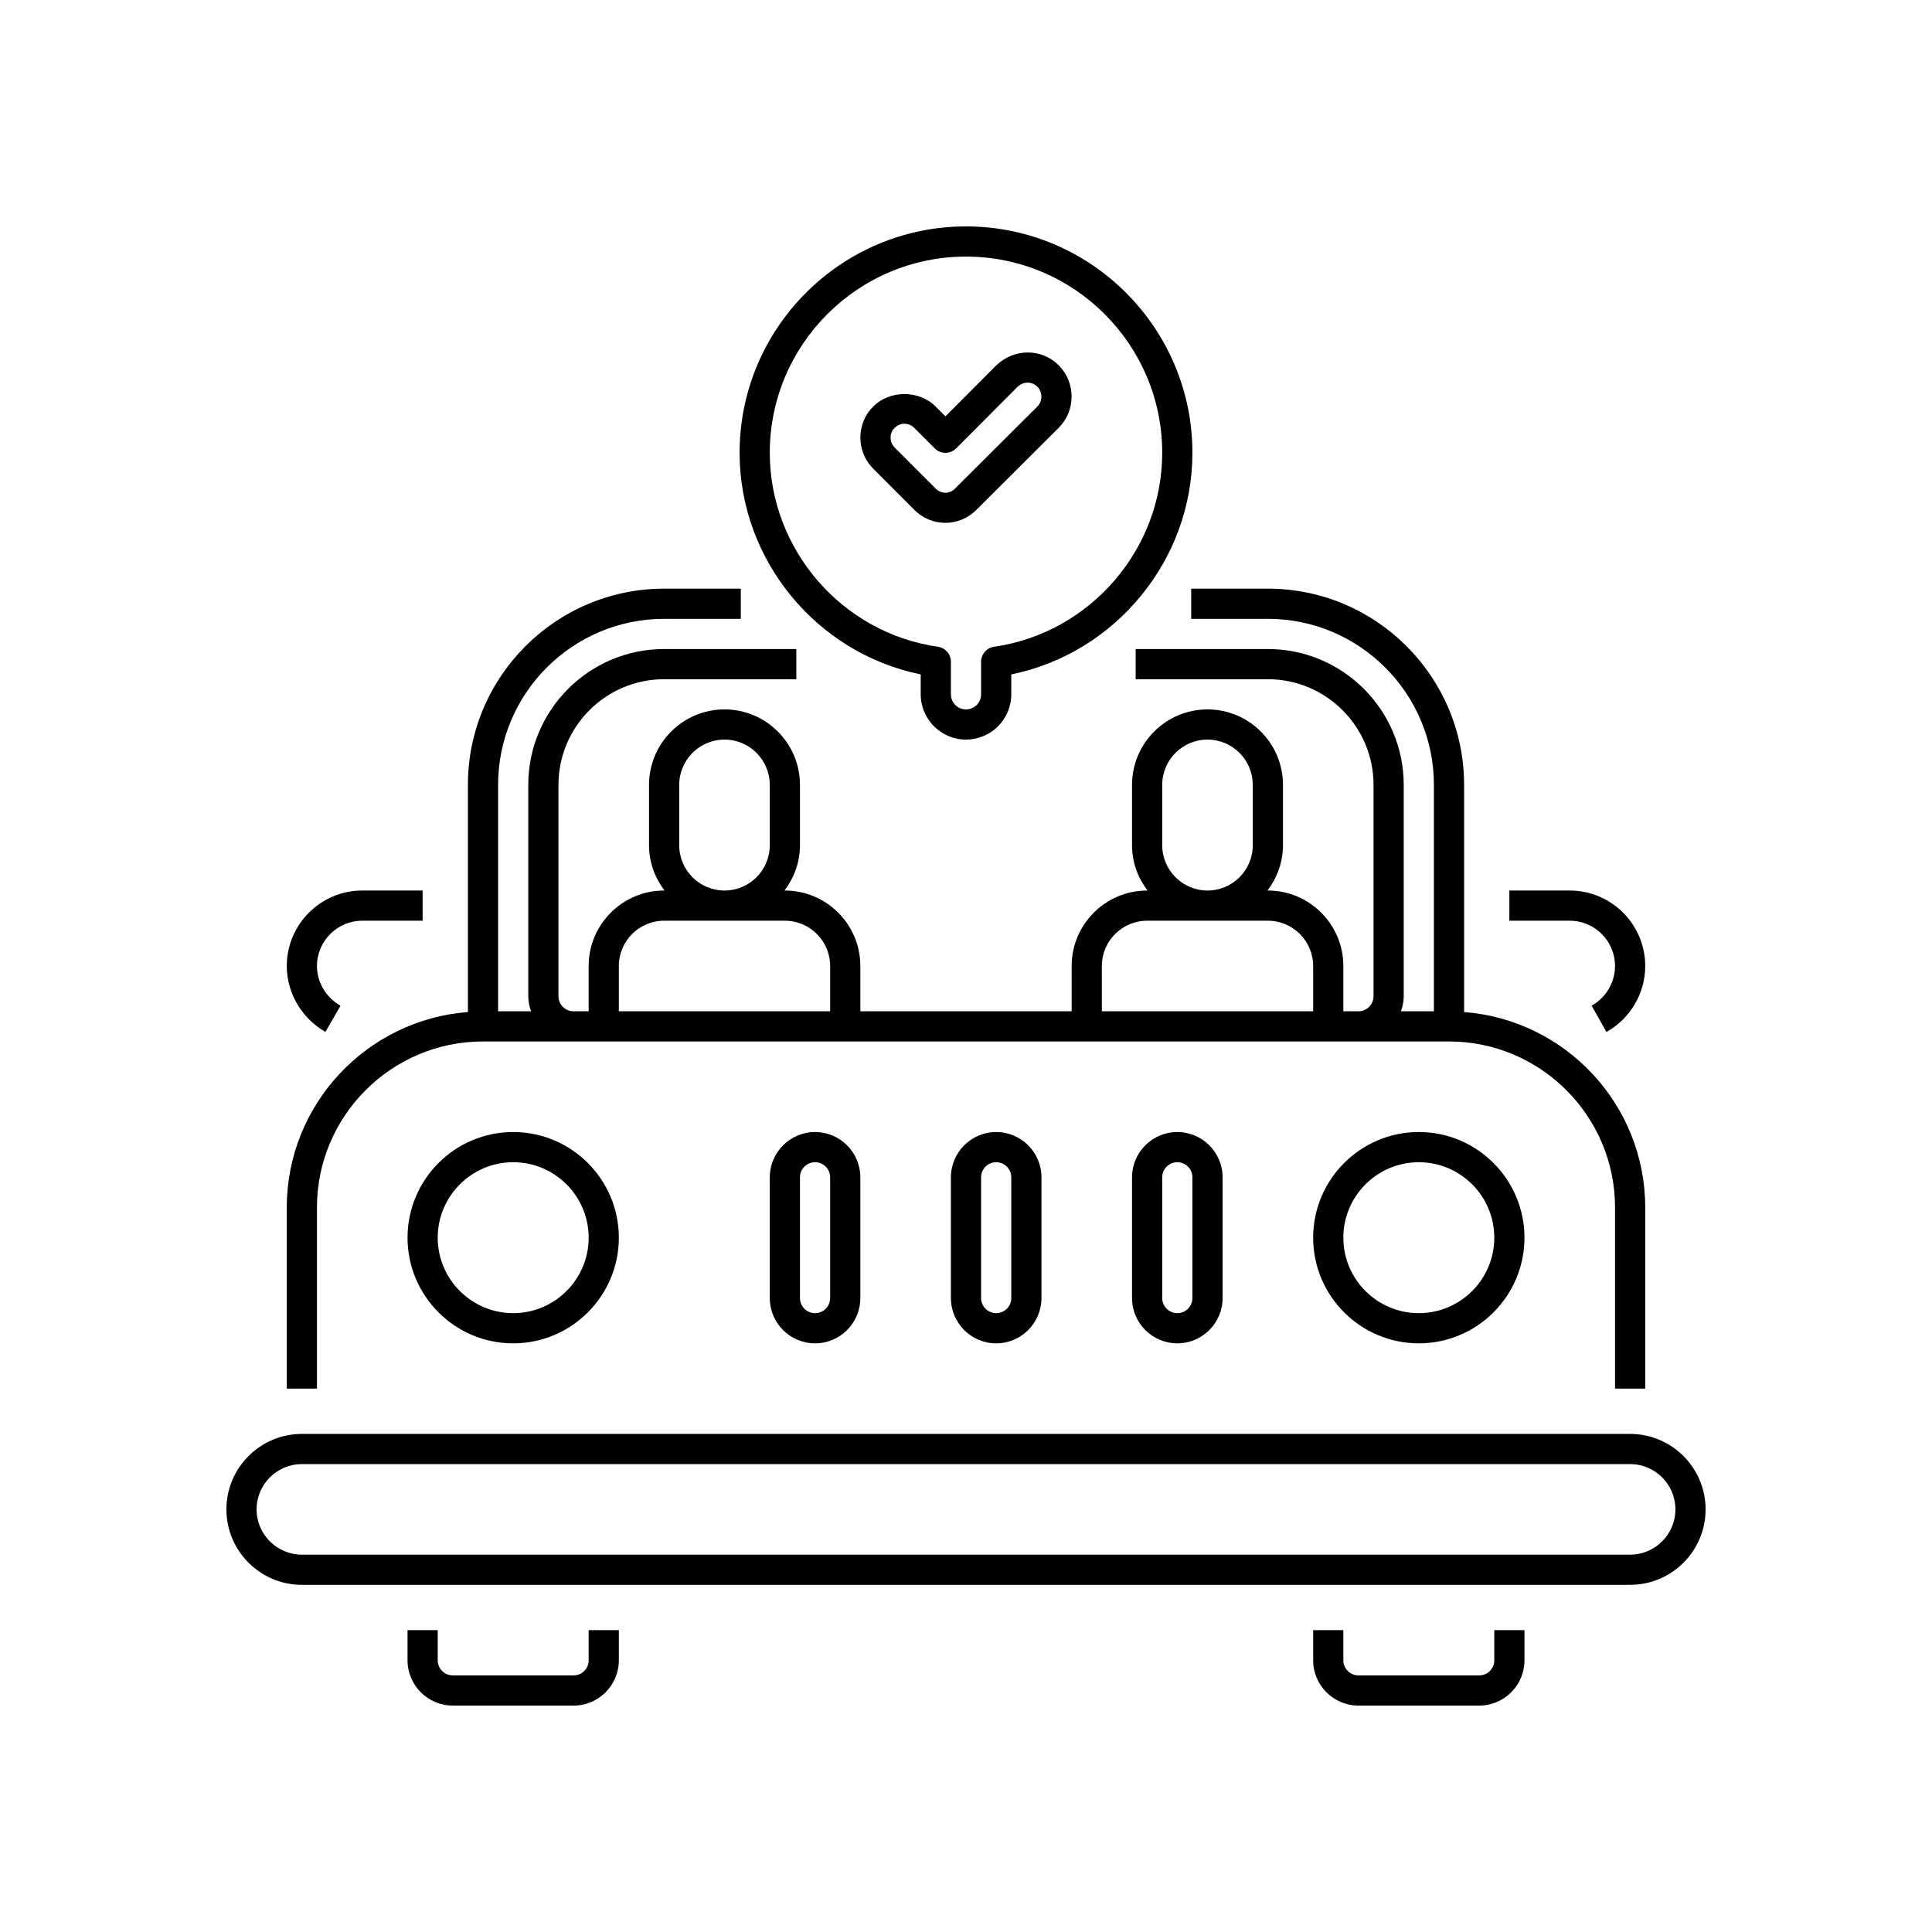 <?xml version="1.0" encoding="utf-8"?>
<!-- Generator: Adobe Illustrator 24.0.0, SVG Export Plug-In . SVG Version: 6.00 Build 0)  -->
<svg version="1.1" xmlns="http://www.w3.org/2000/svg" xmlns:xlink="http://www.w3.org/1999/xlink" x="0px" y="0px"
	 viewBox="0 0 64 64" enable-background="new 0 0 64 64" xml:space="preserve">
<g id="Grids" display="none">
	<g id="Grid_47_" display="inline">
		<g>
			<path fill="#FF0000" d="M51.9,4.1v55.8H12.1V4.1H51.9 M52,4H12v56h40V4L52,4z"/>
		</g>
		<g>
			<path fill="#4600F0" d="M59.9,12.1v39.8H4.1V12.1H59.9 M60,12H4v40h56V12L60,12z"/>
		</g>
		<g>
			<path fill="#F0C800" d="M55.9,8.1v47.8H8.1V8.1H55.9 M56,8H8v48h48V8L56,8z"/>
		</g>
		<g>
			<path fill="#00F096" d="M32,6.1c14.281,0,25.9,11.619,25.9,25.9S46.281,57.9,32,57.9S6.1,46.281,6.1,32S17.719,6.1,32,6.1 M32,6
				C17.641,6,6,17.641,6,32s11.641,26,26,26s26-11.641,26-26S46.359,6,32,6L32,6z"/>
		</g>
	</g>
</g>
<g id="Captions">
	<g>
	</g>
</g>
<g id="Icons">
	<g>
		<path d="M13.5,54v1c0,0.827,0.673,1.5,1.5,1.5h4c0.827,0,1.5-0.673,1.5-1.5v-1h-1v1c0,0.276-0.224,0.5-0.5,0.5h-4
			c-0.276,0-0.5-0.224-0.5-0.5v-1H13.5z"/>
		<path d="M43.5,54v1c0,0.827,0.673,1.5,1.5,1.5h4c0.827,0,1.5-0.673,1.5-1.5v-1h-1v1c0,0.276-0.225,0.5-0.5,0.5h-4
			c-0.275,0-0.5-0.224-0.5-0.5v-1H43.5z"/>
		<path d="M52,29.5h-2v1h2c0.827,0,1.5,0.673,1.5,1.5c0,0.542-0.297,1.045-0.775,1.314l0.49,0.872C54.008,33.74,54.5,32.903,54.5,32
			C54.5,30.622,53.379,29.5,52,29.5z"/>
		<path d="M12,30.5h2v-1h-2c-1.378,0-2.5,1.122-2.5,2.5c0,0.894,0.491,1.73,1.281,2.184l0.498-0.867
			C10.798,33.041,10.5,32.536,10.5,32C10.5,31.173,11.173,30.5,12,30.5z"/>
		<path d="M54.5,46v-6c0-3.415-2.649-6.218-6-6.475V26c0-3.584-2.916-6.5-6.5-6.5h-2.54v1H42c3.032,0,5.5,2.467,5.5,5.5v7.5h-1.092
			c0.056-0.157,0.092-0.324,0.092-0.5v-7c0-2.481-2.019-4.5-4.5-4.5h-4.38v1H42c1.93,0,3.5,1.57,3.5,3.5v7
			c0,0.276-0.225,0.5-0.5,0.5h-0.5V32c0-1.378-1.121-2.5-2.5-2.5h-0.013c0.317-0.419,0.513-0.935,0.513-1.5v-2
			c0-1.378-1.121-2.5-2.5-2.5s-2.5,1.122-2.5,2.5v2c0,0.565,0.195,1.081,0.513,1.5H38c-1.379,0-2.5,1.122-2.5,2.5v1.5h-7V32
			c0-1.378-1.122-2.5-2.5-2.5h-0.013c0.317-0.419,0.513-0.935,0.513-1.5v-2c0-1.378-1.122-2.5-2.5-2.5s-2.5,1.122-2.5,2.5v2
			c0,0.565,0.195,1.081,0.513,1.5H22c-1.378,0-2.5,1.122-2.5,2.5v1.5H19c-0.276,0-0.5-0.224-0.5-0.5v-7c0-1.93,1.57-3.5,3.5-3.5
			h4.38v-1H22c-2.481,0-4.5,2.019-4.5,4.5v7c0,0.176,0.036,0.343,0.092,0.5H16.5V26c0-3.033,2.467-5.5,5.5-5.5h2.54v-1H22
			c-3.584,0-6.5,2.916-6.5,6.5v7.525c-3.351,0.257-6,3.059-6,6.475v6h1v-6c0-3.033,2.467-5.5,5.5-5.5c11.917,0,17.506,0,32,0
			c3.032,0,5.5,2.467,5.5,5.5v6H54.5z M38.5,28v-2c0-0.827,0.673-1.5,1.5-1.5s1.5,0.673,1.5,1.5v2c0,0.827-0.673,1.5-1.5,1.5
			S38.5,28.827,38.5,28z M22.5,28v-2c0-0.827,0.673-1.5,1.5-1.5s1.5,0.673,1.5,1.5v2c0,0.827-0.673,1.5-1.5,1.5S22.5,28.827,22.5,28
			z M20.5,33.5V32c0-0.827,0.673-1.5,1.5-1.5h4c0.827,0,1.5,0.673,1.5,1.5v1.5H20.5z M36.5,33.5V32c0-0.827,0.673-1.5,1.5-1.5h4
			c0.827,0,1.5,0.673,1.5,1.5v1.5H36.5z"/>
		<path d="M10,52.5h44c1.379,0,2.5-1.122,2.5-2.5s-1.121-2.5-2.5-2.5H10c-1.378,0-2.5,1.122-2.5,2.5S8.622,52.5,10,52.5z M10,48.5
			h44c0.827,0,1.5,0.673,1.5,1.5s-0.673,1.5-1.5,1.5H10c-0.827,0-1.5-0.673-1.5-1.5S9.173,48.5,10,48.5z"/>
		<path d="M17,37.5c-1.93,0-3.5,1.57-3.5,3.5s1.57,3.5,3.5,3.5s3.5-1.57,3.5-3.5S18.93,37.5,17,37.5z M17,43.5
			c-1.378,0-2.5-1.122-2.5-2.5s1.122-2.5,2.5-2.5s2.5,1.122,2.5,2.5S18.378,43.5,17,43.5z"/>
		<path d="M43.5,41c0,1.93,1.57,3.5,3.5,3.5s3.5-1.57,3.5-3.5s-1.57-3.5-3.5-3.5S43.5,39.07,43.5,41z M49.5,41
			c0,1.378-1.121,2.5-2.5,2.5s-2.5-1.122-2.5-2.5s1.121-2.5,2.5-2.5S49.5,39.622,49.5,41z"/>
		<path d="M25.5,39v4c0,0.827,0.673,1.5,1.5,1.5s1.5-0.673,1.5-1.5v-4c0-0.827-0.673-1.5-1.5-1.5S25.5,38.173,25.5,39z M27.5,39v4
			c0,0.276-0.224,0.5-0.5,0.5s-0.5-0.224-0.5-0.5v-4c0-0.276,0.224-0.5,0.5-0.5S27.5,38.724,27.5,39z"/>
		<path d="M31.5,39v4c0,0.827,0.673,1.5,1.5,1.5s1.5-0.673,1.5-1.5v-4c0-0.827-0.673-1.5-1.5-1.5S31.5,38.173,31.5,39z M33.5,39v4
			c0,0.276-0.225,0.5-0.5,0.5c-0.276,0-0.5-0.224-0.5-0.5v-4c0-0.276,0.224-0.5,0.5-0.5C33.275,38.5,33.5,38.724,33.5,39z"/>
		<path d="M37.5,39v4c0,0.827,0.673,1.5,1.5,1.5s1.5-0.673,1.5-1.5v-4c0-0.827-0.673-1.5-1.5-1.5S37.5,38.173,37.5,39z M39.5,39v4
			c0,0.276-0.225,0.5-0.5,0.5s-0.5-0.224-0.5-0.5v-4c0-0.276,0.225-0.5,0.5-0.5S39.5,38.724,39.5,39z"/>
		<path d="M30.5,22.341V23c0,0.827,0.673,1.5,1.5,1.5s1.5-0.673,1.5-1.5v-0.659c3.449-0.703,6-3.785,6-7.341
			c0-4.136-3.364-7.5-7.5-7.5s-7.5,3.364-7.5,7.5C24.5,18.556,27.05,21.638,30.5,22.341z M32,8.5c3.584,0,6.5,2.916,6.5,6.5
			c0,3.208-2.395,5.97-5.571,6.425c-0.247,0.036-0.429,0.247-0.429,0.495V23c0,0.276-0.224,0.5-0.5,0.5s-0.5-0.224-0.5-0.5v-1.08
			c0-0.249-0.183-0.459-0.429-0.495C27.895,20.97,25.5,18.208,25.5,15C25.5,11.416,28.416,8.5,32,8.5z"/>
		<path d="M30.28,16.881c0.582,0.596,1.512,0.572,2.066,0.007c0,0,1.882-1.876,2.724-2.715c0.571-0.572,0.571-1.502,0-2.073
			c-0.563-0.563-1.466-0.567-2.064,0l-1.687,1.692l-0.327-0.327c-0.551-0.551-1.521-0.542-2.054-0.009
			c-0.555,0.526-0.605,1.478-0.009,2.072L30.28,16.881z M29.636,14.173c0.18-0.181,0.469-0.18,0.648,0l0.681,0.681
			c0.194,0.194,0.51,0.197,0.708,0l2.031-2.037c0.223-0.211,0.506-0.161,0.659-0.009c0.179,0.179,0.179,0.48,0.001,0.658
			c-0.264,0.264-2.465,2.459-2.727,2.718c-0.18,0.184-0.459,0.186-0.646-0.004l-1.356-1.357
			C29.447,14.634,29.467,14.334,29.636,14.173z"/>
	</g>
</g>
</svg>
